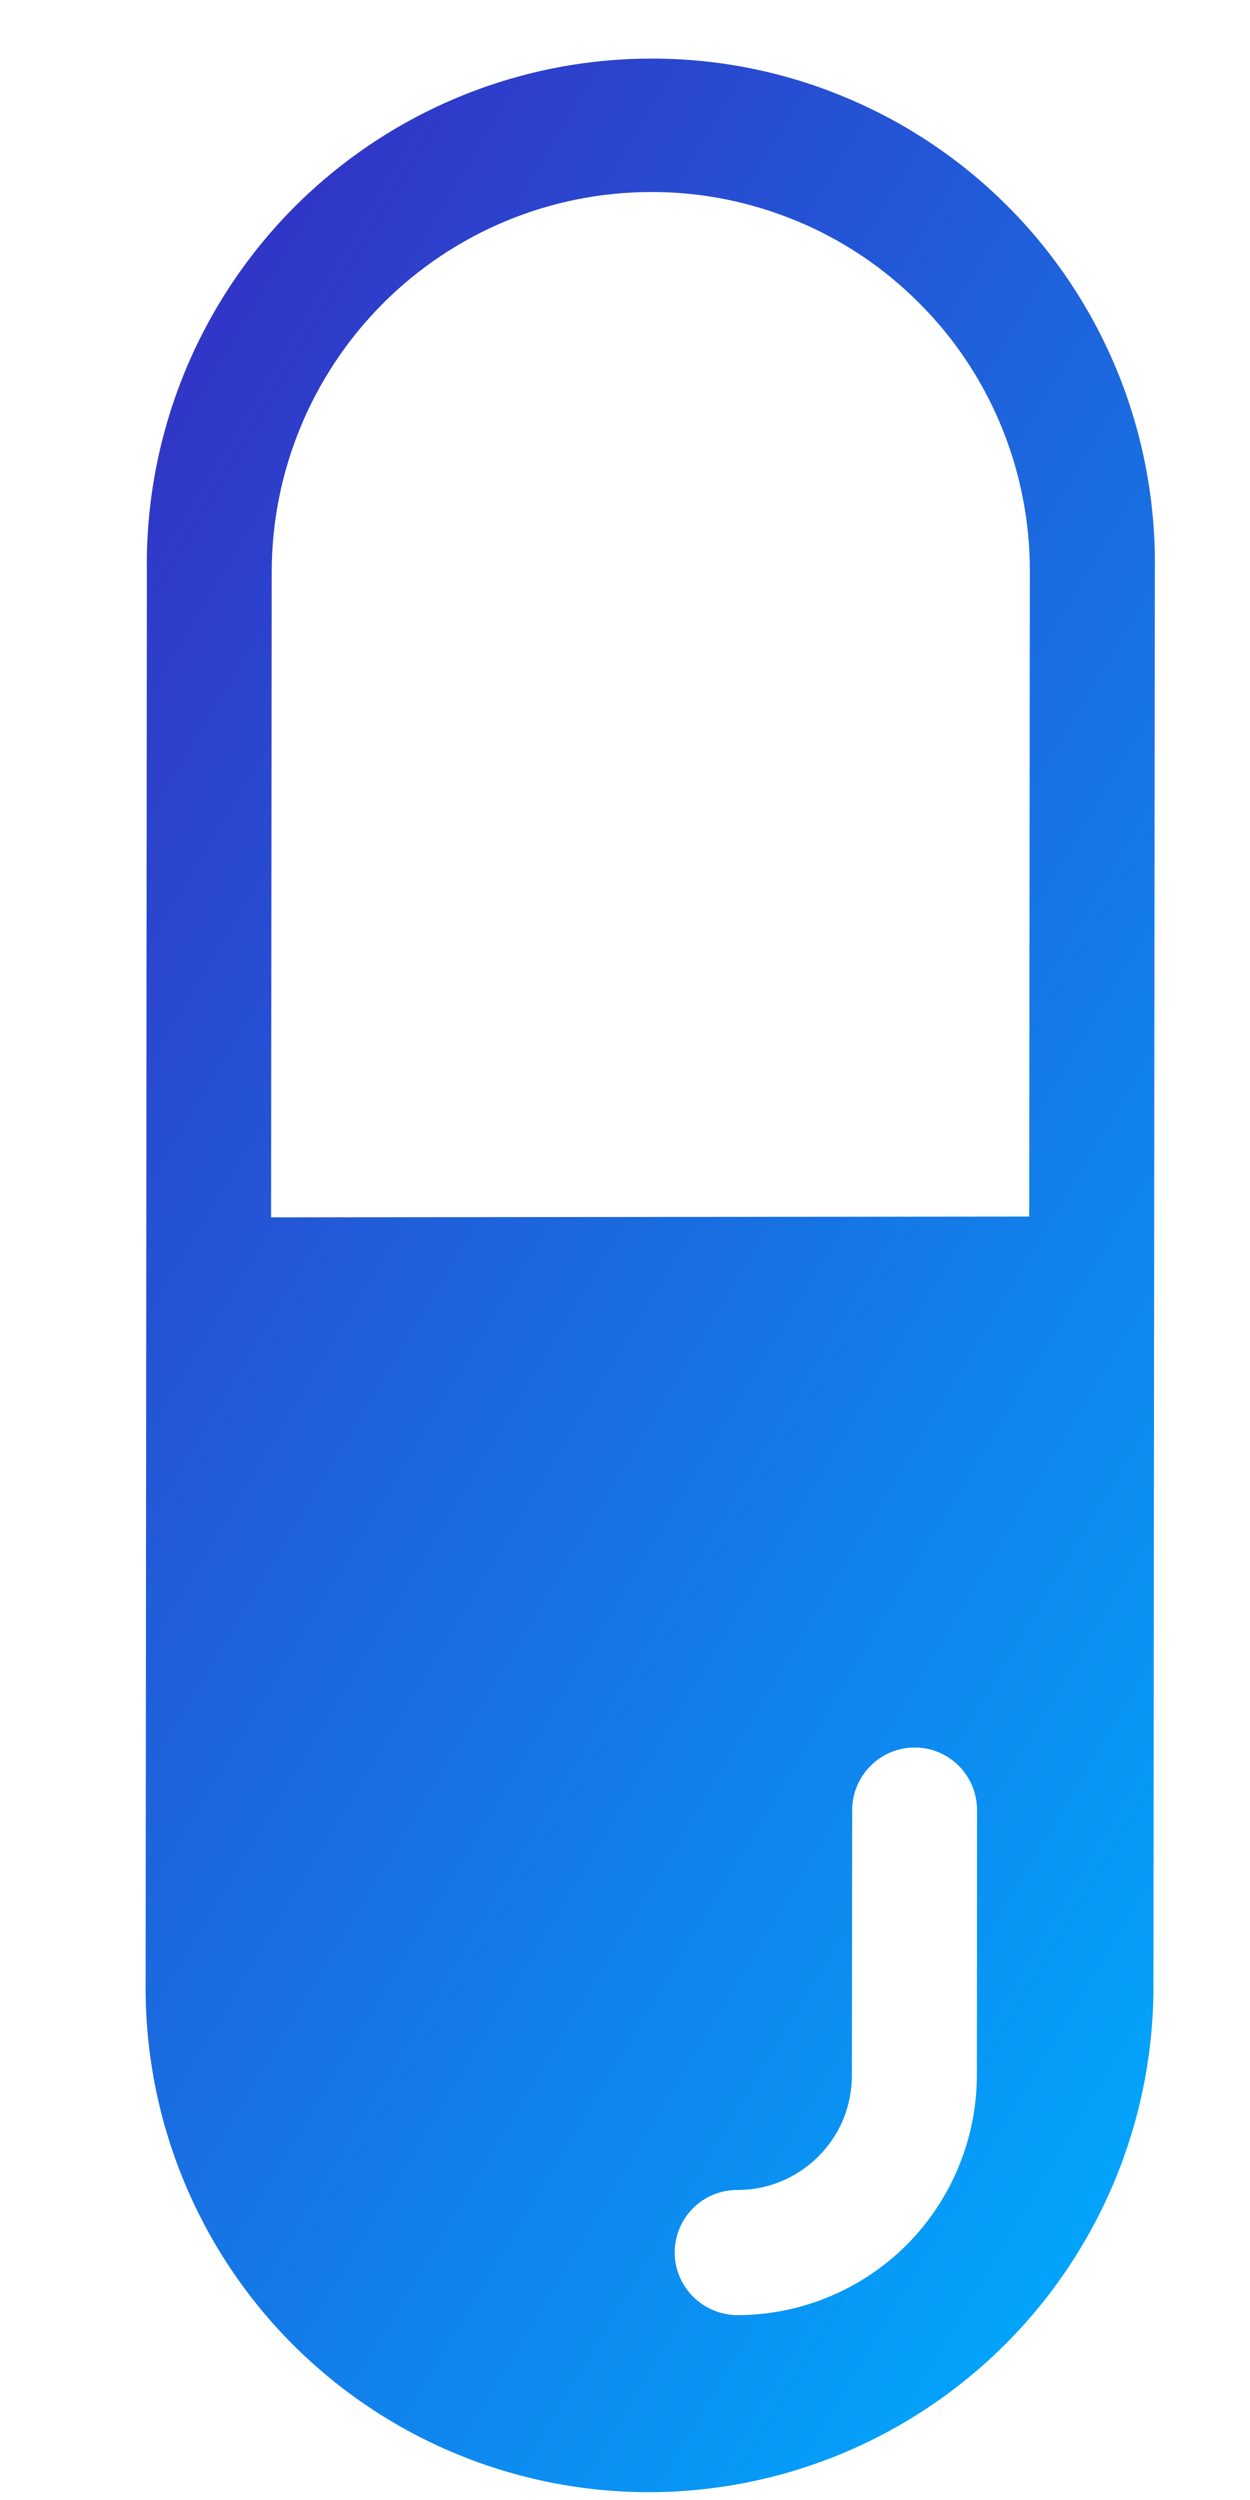 <svg width="8" height="16" viewBox="0 0 8 16" fill="none" xmlns="http://www.w3.org/2000/svg">
<path d="M0.94 3.662C0.933 3.233 1.012 2.807 1.171 2.409C1.33 2.011 1.567 1.648 1.867 1.342C2.168 1.036 2.526 0.793 2.921 0.627C3.316 0.461 3.74 0.375 4.168 0.375C4.596 0.374 5.02 0.459 5.415 0.625C5.809 0.79 6.167 1.032 6.467 1.338C6.767 1.643 7.003 2.006 7.162 2.404C7.32 2.802 7.398 3.228 7.391 3.656L7.382 12.715C7.382 13.572 7.041 14.395 6.436 15.001C5.83 15.608 5.01 15.949 4.154 15.95C3.299 15.95 2.479 15.611 1.874 15.005C1.27 14.4 0.931 13.578 0.932 12.721L0.94 3.662V3.662ZM4.167 1.229C3.524 1.229 2.906 1.486 2.451 1.942C1.996 2.398 1.739 3.017 1.739 3.661L1.735 7.791L6.587 7.786L6.591 3.657C6.592 3.338 6.529 3.022 6.408 2.727C6.286 2.432 6.108 2.164 5.882 1.939C5.657 1.713 5.39 1.534 5.096 1.413C4.801 1.291 4.486 1.228 4.167 1.229V1.229ZM5.854 11.184C5.748 11.184 5.646 11.226 5.571 11.302C5.496 11.377 5.454 11.479 5.454 11.585L5.452 13.283C5.452 13.38 5.433 13.475 5.397 13.564C5.36 13.652 5.306 13.733 5.238 13.801C5.17 13.869 5.089 13.923 5.001 13.96C4.912 13.997 4.817 14.016 4.721 14.016C4.642 14.015 4.564 14.038 4.497 14.082C4.431 14.126 4.379 14.189 4.349 14.262C4.318 14.336 4.31 14.417 4.326 14.495C4.342 14.573 4.381 14.644 4.437 14.7C4.475 14.737 4.519 14.767 4.569 14.787C4.618 14.807 4.671 14.817 4.724 14.817C5.129 14.815 5.517 14.653 5.804 14.366C6.09 14.078 6.251 13.688 6.252 13.283L6.253 11.584C6.253 11.478 6.211 11.376 6.136 11.301C6.061 11.226 5.96 11.184 5.854 11.184V11.184Z" fill="url(#paint0_linear_3_554)"/>
<defs>
<linearGradient id="paint0_linear_3_554" x1="-1.156" y1="6.121" x2="8.992" y2="12.209" gradientUnits="userSpaceOnUse">
<stop stop-color="#3135C6"/>
<stop offset="1" stop-color="#00AAFF"/>
</linearGradient>
</defs>
</svg>
